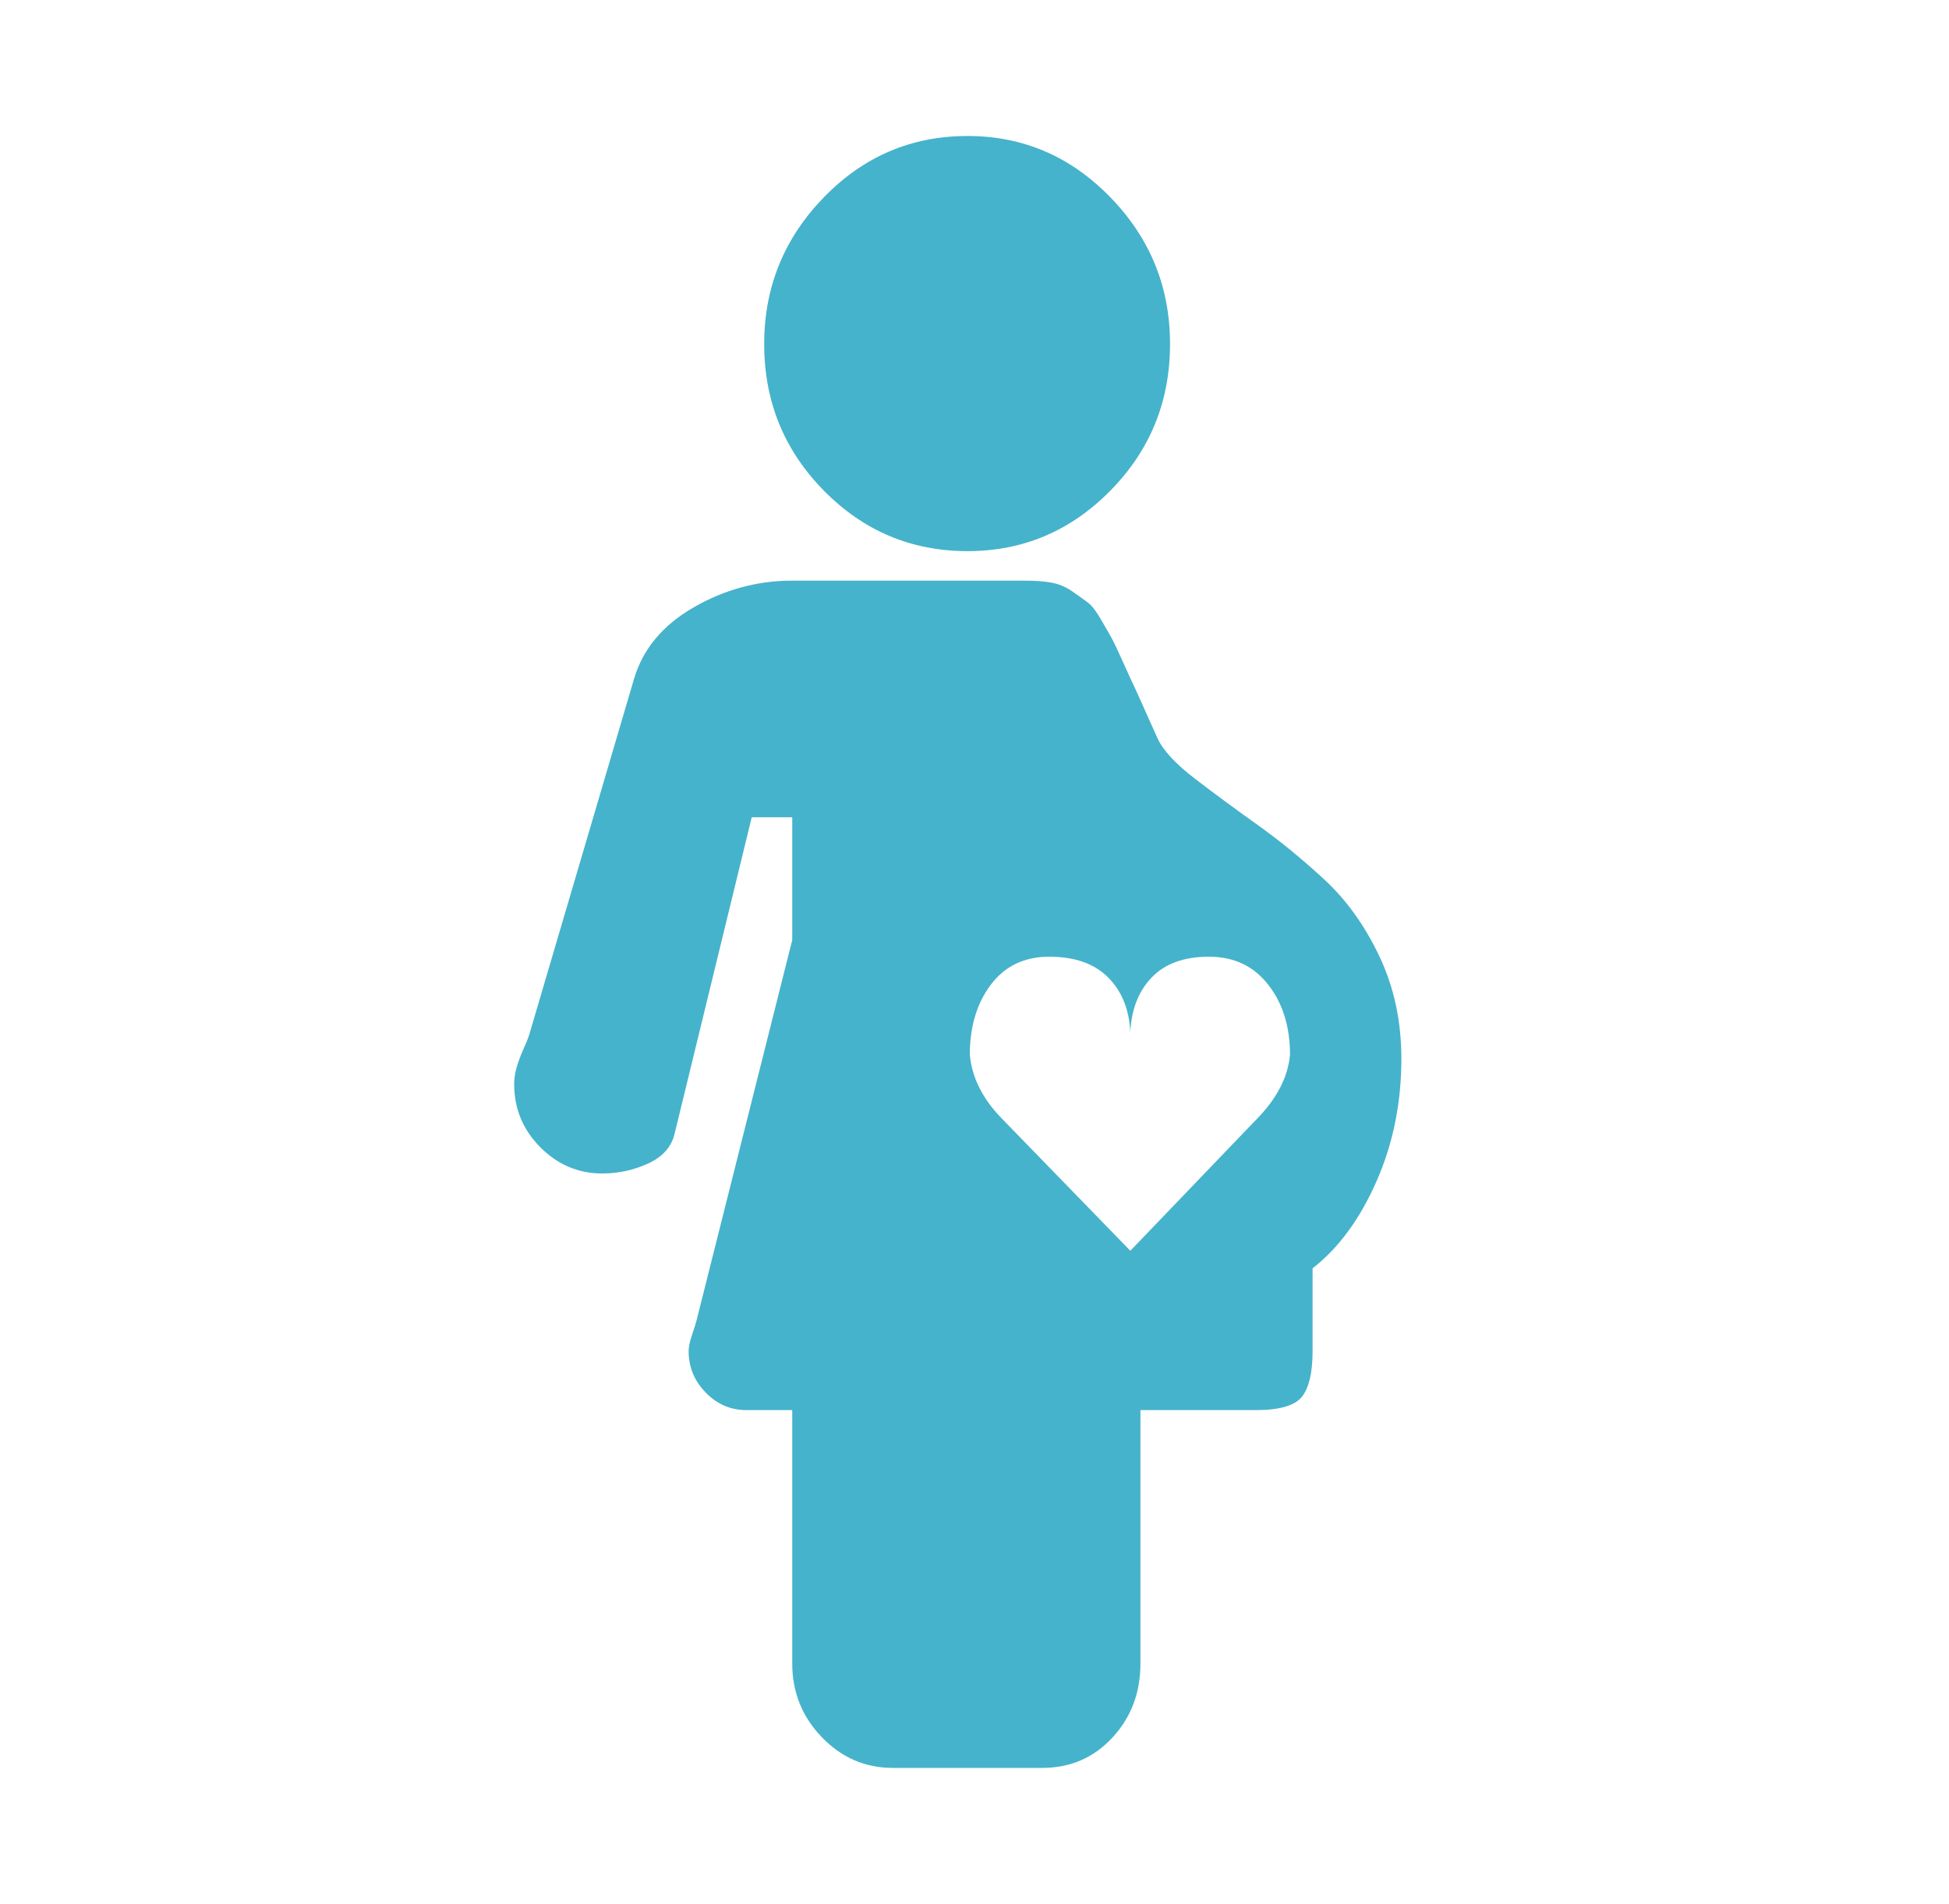 <svg width="43" height="42" viewBox="0 0 43 42" fill="none" xmlns="http://www.w3.org/2000/svg">
<path d="M25.814 7.588C25.814 8.854 25.376 9.932 24.499 10.822C23.623 11.713 22.572 12.158 21.346 12.158C20.108 12.158 19.052 11.713 18.175 10.822C17.299 9.932 16.86 8.854 16.86 7.588C16.86 6.334 17.299 5.256 18.175 4.354C19.052 3.451 20.108 3 21.346 3C22.572 3 23.623 3.451 24.499 4.354C25.376 5.256 25.814 6.334 25.814 7.588ZM22.617 12.809C22.835 12.809 23.027 12.823 23.193 12.852C23.359 12.882 23.514 12.946 23.657 13.046C23.8 13.146 23.915 13.227 24.001 13.292C24.087 13.356 24.184 13.482 24.293 13.67C24.402 13.857 24.482 13.998 24.534 14.092C24.585 14.185 24.671 14.367 24.791 14.637C24.912 14.906 25.001 15.1 25.058 15.217L25.539 16.289C25.665 16.559 25.943 16.857 26.373 17.186C26.802 17.514 27.263 17.854 27.756 18.205C28.249 18.557 28.738 18.958 29.225 19.409C29.712 19.86 30.116 20.426 30.437 21.105C30.758 21.785 30.918 22.535 30.918 23.355C30.918 24.328 30.735 25.23 30.368 26.062C30.002 26.895 29.532 27.533 28.959 27.979V29.807C28.959 30.275 28.882 30.609 28.727 30.809C28.572 31.008 28.232 31.107 27.704 31.107H25.161V36.697C25.161 37.342 24.955 37.887 24.542 38.332C24.13 38.777 23.614 39 22.996 39H19.696C19.089 39 18.567 38.774 18.132 38.323C17.697 37.872 17.479 37.33 17.479 36.697V31.107H16.465C16.121 31.107 15.823 30.979 15.571 30.721C15.319 30.463 15.193 30.158 15.193 29.807C15.193 29.713 15.219 29.59 15.271 29.438C15.322 29.285 15.354 29.186 15.365 29.139L17.479 20.736V18.029H16.585L14.884 25.008C14.815 25.301 14.62 25.52 14.3 25.667C13.979 25.814 13.641 25.887 13.286 25.887C12.759 25.887 12.303 25.693 11.919 25.307C11.536 24.92 11.344 24.457 11.344 23.918C11.344 23.801 11.361 23.681 11.395 23.558C11.43 23.435 11.478 23.303 11.541 23.162C11.604 23.021 11.647 22.916 11.67 22.846L13.99 14.971C14.185 14.315 14.623 13.79 15.305 13.398C15.987 13.005 16.711 12.809 17.479 12.809H22.617ZM23.15 21.105C22.6 21.105 22.171 21.311 21.861 21.721C21.552 22.131 21.397 22.646 21.397 23.268C21.443 23.771 21.678 24.24 22.102 24.674L24.938 27.592L27.739 24.674C28.174 24.229 28.415 23.76 28.461 23.268C28.461 22.646 28.3 22.131 27.979 21.721C27.659 21.311 27.223 21.105 26.673 21.105C26.123 21.105 25.702 21.258 25.41 21.562C25.118 21.867 24.96 22.271 24.938 22.775C24.915 22.271 24.751 21.867 24.448 21.562C24.144 21.258 23.712 21.105 23.15 21.105Z" fill="#45B3CB"/>
</svg>
